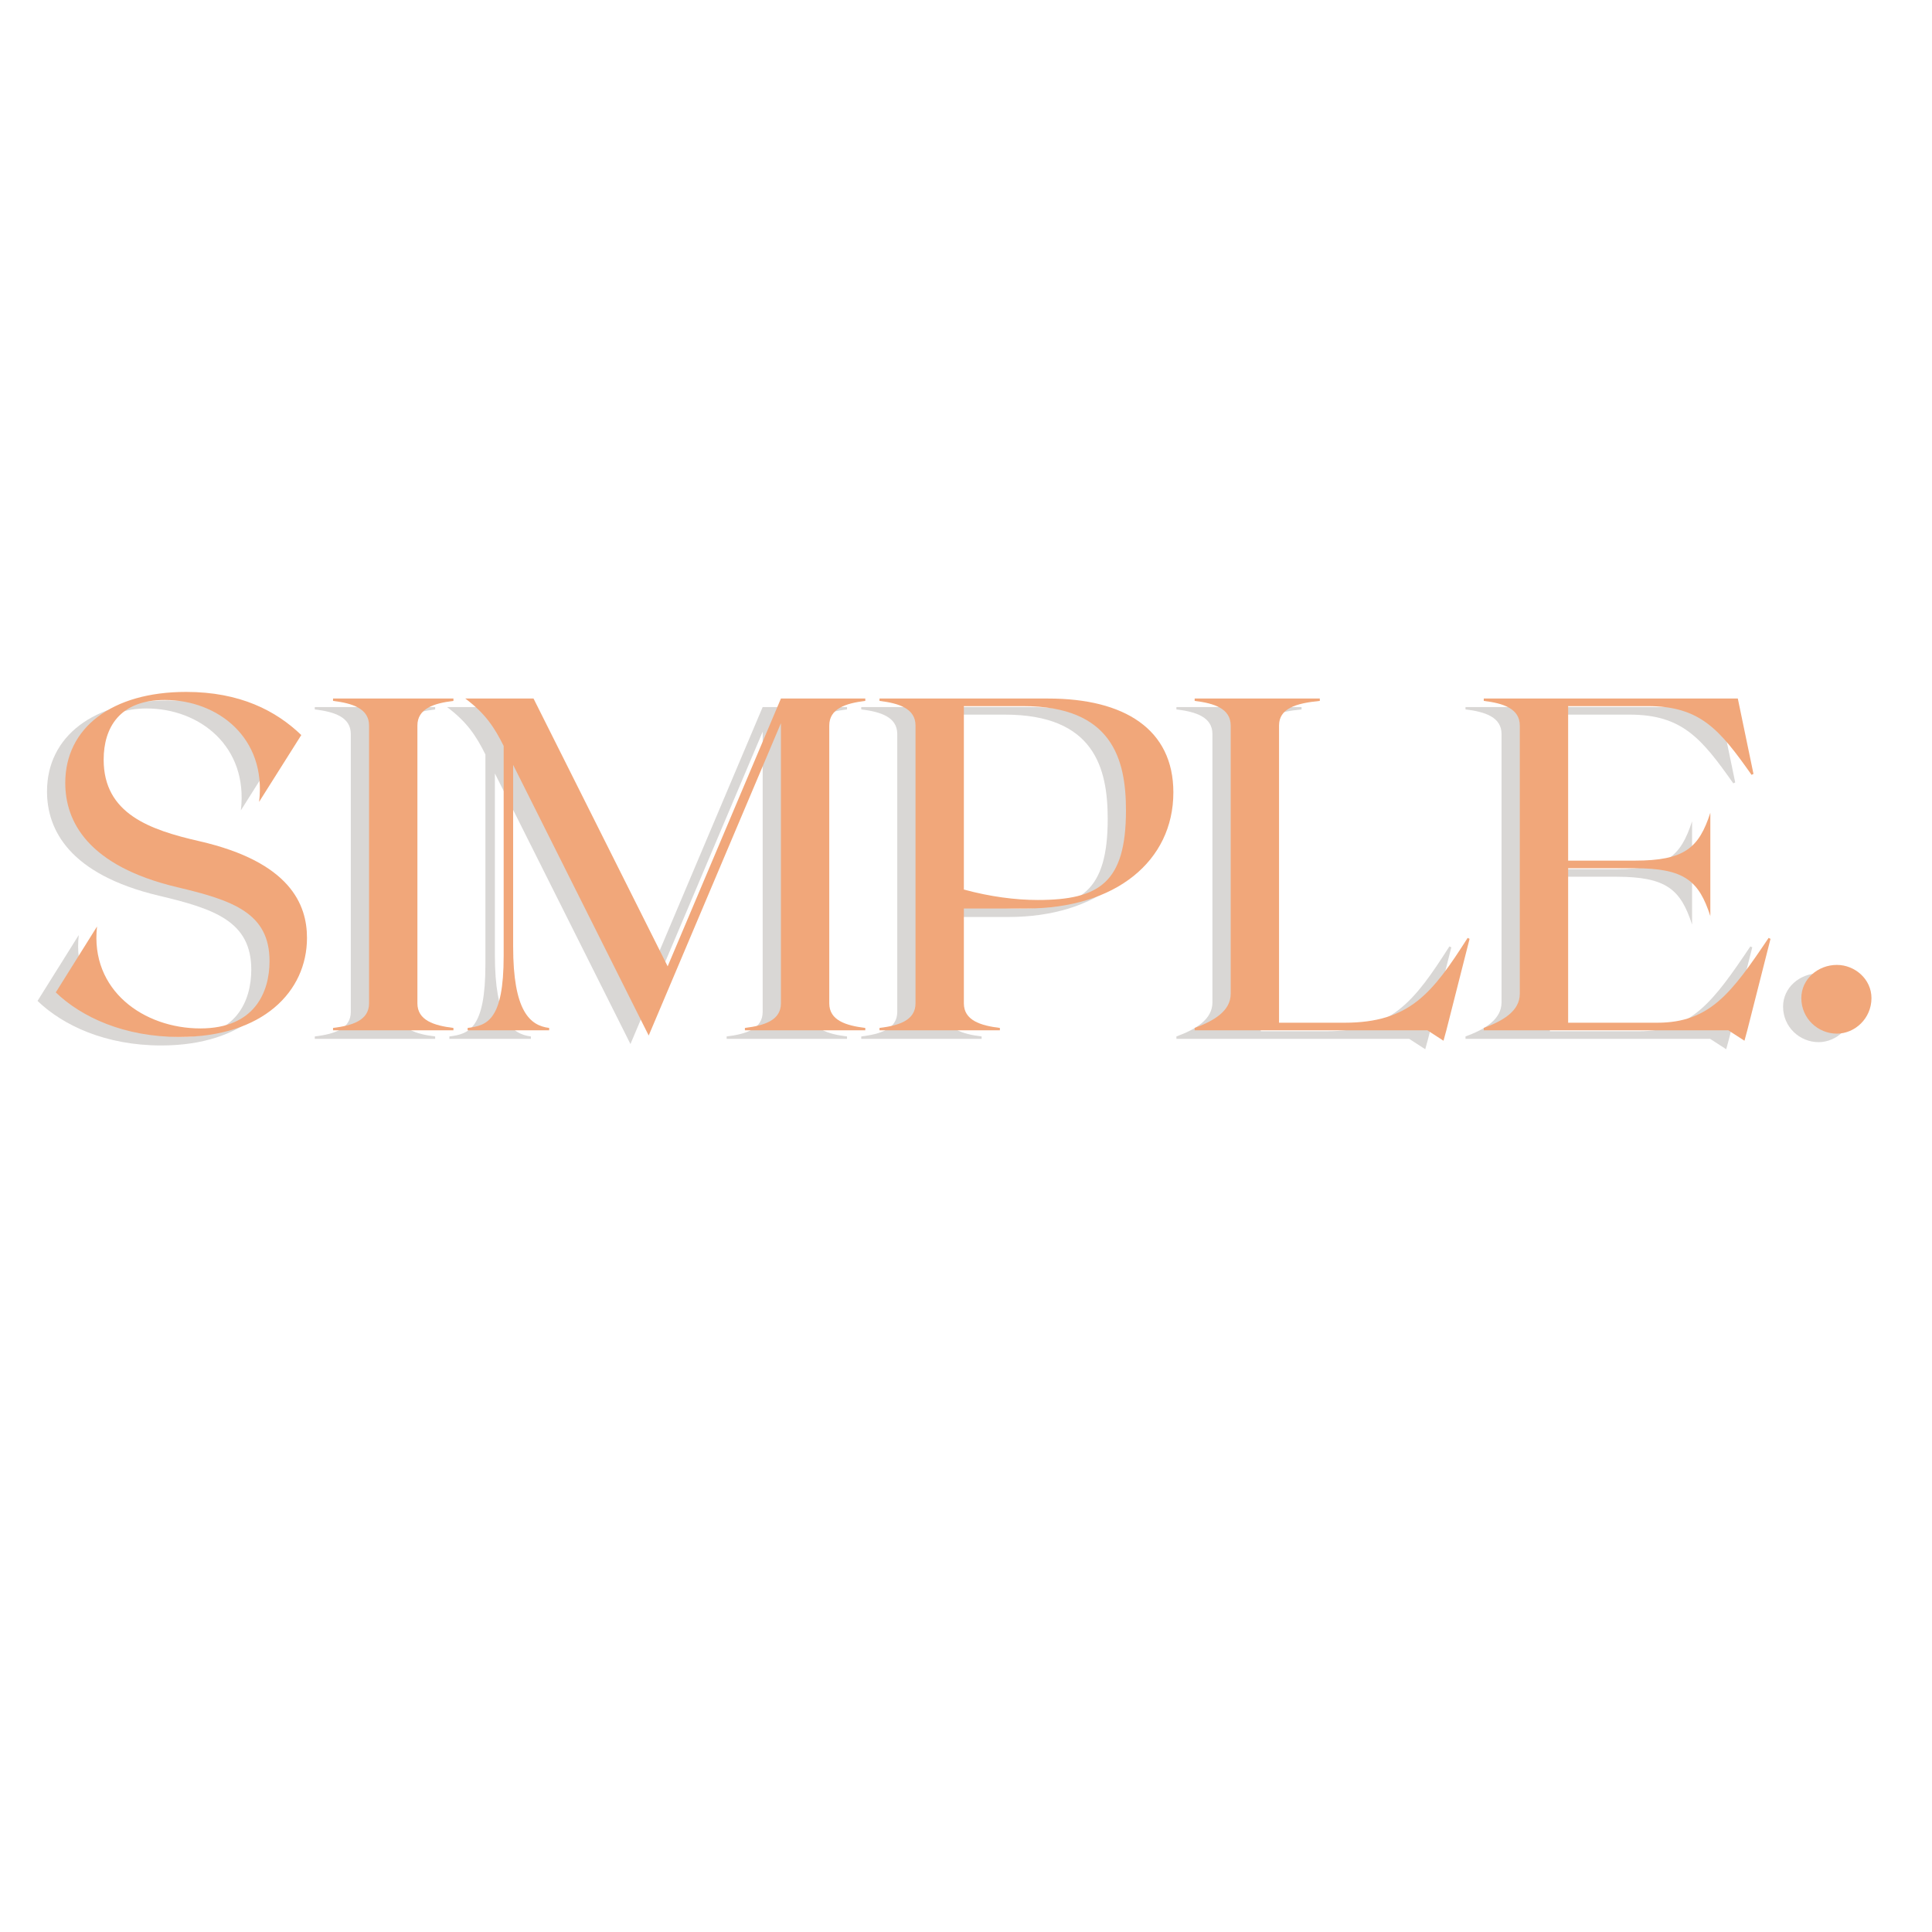 <svg xmlns="http://www.w3.org/2000/svg" xmlns:xlink="http://www.w3.org/1999/xlink" width="500" zoomAndPan="magnify" viewBox="0 0 375 375" height="500" preserveAspectRatio="xMidYMid meet" version="1.0"><defs><g/></defs><g fill="#99948f" fill-opacity="0.369"><g transform="translate(3.605, 201.635)"><g><path d="M 31.555 -36.707 C 21.895 -38.914 12.973 -42.043 12.973 -52.527 C 12.973 -58.785 16.098 -64.121 24.84 -64.121 C 35.141 -64.121 44.617 -56.762 43.145 -44.34 L 51.332 -57.312 C 46.457 -62.004 39.465 -65.684 28.977 -65.684 C 14.535 -65.684 5.52 -58.691 5.52 -48.02 C 5.52 -40.57 9.844 -31.922 27.23 -27.781 C 38.18 -25.207 45.168 -22.723 45.168 -13.43 C 45.168 -7.453 42.316 -0.367 31.738 -0.367 C 20.789 -0.367 10.305 -7.727 11.684 -20.148 L 3.68 -7.359 C 8.648 -2.574 16.926 1.289 27.691 1.289 C 43.883 1.289 52.438 -7.543 52.438 -17.938 C 52.438 -24.379 49.219 -32.66 31.555 -36.707 Z M 31.555 -36.707 "/></g></g></g><g fill="#99948f" fill-opacity="0.369"><g transform="translate(59.72, 201.635)"><g><path d="M 1.379 0 L 24.746 0 L 24.746 -0.461 C 20.977 -0.922 17.754 -1.934 17.754 -5.242 L 17.754 -59.152 C 17.754 -62.465 20.977 -63.477 24.746 -63.938 L 24.746 -64.398 L 1.379 -64.398 L 1.379 -63.938 C 5.152 -63.477 8.371 -62.465 8.371 -59.152 L 8.371 -5.242 C 8.371 -1.934 5.152 -0.922 1.379 -0.461 Z M 1.379 0 "/></g></g></g><g fill="#99948f" fill-opacity="0.369"><g transform="translate(85.846, 201.635)"><g><path d="M 78.562 -63.938 L 78.562 -64.398 L 62.188 -64.398 L 40.203 -12.418 L 14.168 -64.398 L 0.922 -64.398 C 4.875 -61.453 6.625 -58.691 8.371 -55.195 L 8.371 -14.441 C 8.371 -1.934 5.152 -0.922 1.379 -0.461 L 1.379 0 L 17.203 0 L 17.203 -0.461 C 13.43 -0.922 10.211 -3.773 10.211 -16.281 L 10.211 -51.516 L 36.523 1.012 L 62.188 -59.613 L 62.188 -5.242 C 62.188 -1.934 58.969 -0.922 55.195 -0.461 L 55.195 0 L 78.562 0 L 78.562 -0.461 C 74.793 -0.922 71.57 -1.934 71.57 -5.242 L 71.57 -59.152 C 71.57 -62.465 74.793 -63.477 78.562 -63.938 Z M 78.562 -63.938 "/></g></g></g><g fill="#99948f" fill-opacity="0.369"><g transform="translate(165.787, 201.635)"><g><path d="M 34.129 -64.398 L 1.379 -64.398 L 1.379 -63.938 C 5.152 -63.477 8.371 -62.465 8.371 -59.152 L 8.371 -5.242 C 8.371 -1.934 5.152 -0.922 1.379 -0.461 L 1.379 0 L 24.746 0 L 24.746 -0.461 C 20.977 -0.922 17.754 -1.934 17.754 -5.242 L 17.754 -23.645 L 29.898 -23.645 C 47.195 -23.645 58.418 -32.844 58.418 -46.18 C 58.418 -58.418 48.941 -64.398 34.129 -64.398 Z M 32.105 -25.297 C 27.781 -25.297 22.816 -25.941 17.754 -27.324 L 17.754 -62.926 L 29.254 -62.926 C 46.551 -62.926 49.219 -52.621 49.219 -42.688 C 49.219 -28.703 44.066 -25.297 32.105 -25.297 Z M 32.105 -25.297 "/></g></g></g><g fill="#99948f" fill-opacity="0.369"><g transform="translate(226.962, 201.635)"><g><path d="M 54.367 -17.938 C 47.562 -7.27 43.145 -1.473 30.449 -1.473 L 17.754 -1.473 L 17.754 -59.152 C 17.754 -62.465 20.977 -63.477 25.668 -63.938 L 25.668 -64.398 L 1.379 -64.398 L 1.379 -63.938 C 5.152 -63.477 8.371 -62.465 8.371 -59.152 L 8.371 -7.082 C 8.371 -3.773 5.152 -1.84 1.379 -0.461 L 1.379 0 L 46.551 0 L 49.676 2.023 L 50.23 0 L 54.738 -17.754 Z M 54.367 -17.938 "/></g></g></g><g fill="#99948f" fill-opacity="0.369"><g transform="translate(283.077, 201.635)"><g><path d="M 56.668 -17.938 C 49.492 -7.27 45.262 -1.473 35.051 -1.473 L 17.754 -1.473 L 17.754 -31.461 L 30.633 -31.461 C 40.387 -31.461 43.145 -28.977 45.355 -22.172 L 45.355 -42.227 C 43.145 -35.418 40.387 -32.934 30.633 -32.934 L 17.754 -32.934 L 17.754 -62.926 L 33.211 -62.926 C 43.422 -62.926 47.195 -58.324 53.355 -49.586 L 53.727 -49.77 L 50.688 -64.398 L 1.379 -64.398 L 1.379 -63.938 C 5.152 -63.477 8.371 -62.465 8.371 -59.152 L 8.371 -7.082 C 8.371 -3.773 5.152 -1.84 1.379 -0.461 L 1.379 0 L 48.848 0 L 51.977 2.023 L 52.527 0 L 57.035 -17.754 Z M 56.668 -17.938 "/></g></g></g><g fill="#f1a77a" fill-opacity="1"><g transform="translate(7.148, 199.983)"><g><path d="M 31.555 -36.707 C 21.895 -38.914 12.973 -42.043 12.973 -52.527 C 12.973 -58.785 16.098 -64.121 24.84 -64.121 C 35.141 -64.121 44.617 -56.762 43.145 -44.34 L 51.332 -57.312 C 46.457 -62.004 39.465 -65.684 28.977 -65.684 C 14.535 -65.684 5.52 -58.691 5.52 -48.02 C 5.52 -40.57 9.844 -31.922 27.23 -27.781 C 38.18 -25.207 45.168 -22.723 45.168 -13.43 C 45.168 -7.453 42.316 -0.367 31.738 -0.367 C 20.789 -0.367 10.305 -7.727 11.684 -20.148 L 3.68 -7.359 C 8.648 -2.574 16.926 1.289 27.691 1.289 C 43.883 1.289 52.438 -7.543 52.438 -17.938 C 52.438 -24.379 49.219 -32.66 31.555 -36.707 Z M 31.555 -36.707 "/></g></g></g><g fill="#f1a77a" fill-opacity="1"><g transform="translate(63.264, 199.983)"><g><path d="M 1.379 0 L 24.746 0 L 24.746 -0.461 C 20.977 -0.922 17.754 -1.934 17.754 -5.242 L 17.754 -59.152 C 17.754 -62.465 20.977 -63.477 24.746 -63.938 L 24.746 -64.398 L 1.379 -64.398 L 1.379 -63.938 C 5.152 -63.477 8.371 -62.465 8.371 -59.152 L 8.371 -5.242 C 8.371 -1.934 5.152 -0.922 1.379 -0.461 Z M 1.379 0 "/></g></g></g><g fill="#f1a77a" fill-opacity="1"><g transform="translate(89.39, 199.983)"><g><path d="M 78.562 -63.938 L 78.562 -64.398 L 62.188 -64.398 L 40.203 -12.418 L 14.168 -64.398 L 0.922 -64.398 C 4.875 -61.453 6.625 -58.691 8.371 -55.195 L 8.371 -14.441 C 8.371 -1.934 5.152 -0.922 1.379 -0.461 L 1.379 0 L 17.203 0 L 17.203 -0.461 C 13.43 -0.922 10.211 -3.773 10.211 -16.281 L 10.211 -51.516 L 36.523 1.012 L 62.188 -59.613 L 62.188 -5.242 C 62.188 -1.934 58.969 -0.922 55.195 -0.461 L 55.195 0 L 78.562 0 L 78.562 -0.461 C 74.793 -0.922 71.57 -1.934 71.57 -5.242 L 71.57 -59.152 C 71.57 -62.465 74.793 -63.477 78.562 -63.938 Z M 78.562 -63.938 "/></g></g></g><g fill="#f1a77a" fill-opacity="1"><g transform="translate(169.331, 199.983)"><g><path d="M 34.129 -64.398 L 1.379 -64.398 L 1.379 -63.938 C 5.152 -63.477 8.371 -62.465 8.371 -59.152 L 8.371 -5.242 C 8.371 -1.934 5.152 -0.922 1.379 -0.461 L 1.379 0 L 24.746 0 L 24.746 -0.461 C 20.977 -0.922 17.754 -1.934 17.754 -5.242 L 17.754 -23.645 L 29.898 -23.645 C 47.195 -23.645 58.418 -32.844 58.418 -46.18 C 58.418 -58.418 48.941 -64.398 34.129 -64.398 Z M 32.105 -25.297 C 27.781 -25.297 22.816 -25.941 17.754 -27.324 L 17.754 -62.926 L 29.254 -62.926 C 46.551 -62.926 49.219 -52.621 49.219 -42.688 C 49.219 -28.703 44.066 -25.297 32.105 -25.297 Z M 32.105 -25.297 "/></g></g></g><g fill="#f1a77a" fill-opacity="1"><g transform="translate(230.506, 199.983)"><g><path d="M 54.367 -17.938 C 47.562 -7.27 43.145 -1.473 30.449 -1.473 L 17.754 -1.473 L 17.754 -59.152 C 17.754 -62.465 20.977 -63.477 25.668 -63.938 L 25.668 -64.398 L 1.379 -64.398 L 1.379 -63.938 C 5.152 -63.477 8.371 -62.465 8.371 -59.152 L 8.371 -7.082 C 8.371 -3.773 5.152 -1.84 1.379 -0.461 L 1.379 0 L 46.551 0 L 49.676 2.023 L 50.23 0 L 54.738 -17.754 Z M 54.367 -17.938 "/></g></g></g><g fill="#f1a77a" fill-opacity="1"><g transform="translate(286.621, 199.983)"><g><path d="M 56.668 -17.938 C 49.492 -7.27 45.262 -1.473 35.051 -1.473 L 17.754 -1.473 L 17.754 -31.461 L 30.633 -31.461 C 40.387 -31.461 43.145 -28.977 45.355 -22.172 L 45.355 -42.227 C 43.145 -35.418 40.387 -32.934 30.633 -32.934 L 17.754 -32.934 L 17.754 -62.926 L 33.211 -62.926 C 43.422 -62.926 47.195 -58.324 53.355 -49.586 L 53.727 -49.77 L 50.688 -64.398 L 1.379 -64.398 L 1.379 -63.938 C 5.152 -63.477 8.371 -62.465 8.371 -59.152 L 8.371 -7.082 C 8.371 -3.773 5.152 -1.84 1.379 -0.461 L 1.379 0 L 48.848 0 L 51.977 2.023 L 52.527 0 L 57.035 -17.754 Z M 56.668 -17.938 "/></g></g></g><g fill="#99948f" fill-opacity="0.369"><g transform="translate(341.491, 201.635)"><g><path d="M 11.5 0.645 C 14.996 0.645 18.215 -2.301 18.215 -6.254 C 18.215 -9.934 14.996 -12.695 11.5 -12.695 C 7.82 -12.695 4.602 -9.934 4.602 -6.254 C 4.602 -2.301 7.82 0.645 11.5 0.645 Z M 11.5 0.645 "/></g></g></g><g fill="#f1a77a" fill-opacity="1"><g transform="translate(345.035, 199.983)"><g><path d="M 11.5 0.645 C 14.996 0.645 18.215 -2.301 18.215 -6.254 C 18.215 -9.934 14.996 -12.695 11.5 -12.695 C 7.82 -12.695 4.602 -9.934 4.602 -6.254 C 4.602 -2.301 7.82 0.645 11.5 0.645 Z M 11.5 0.645 "/></g></g></g></svg>